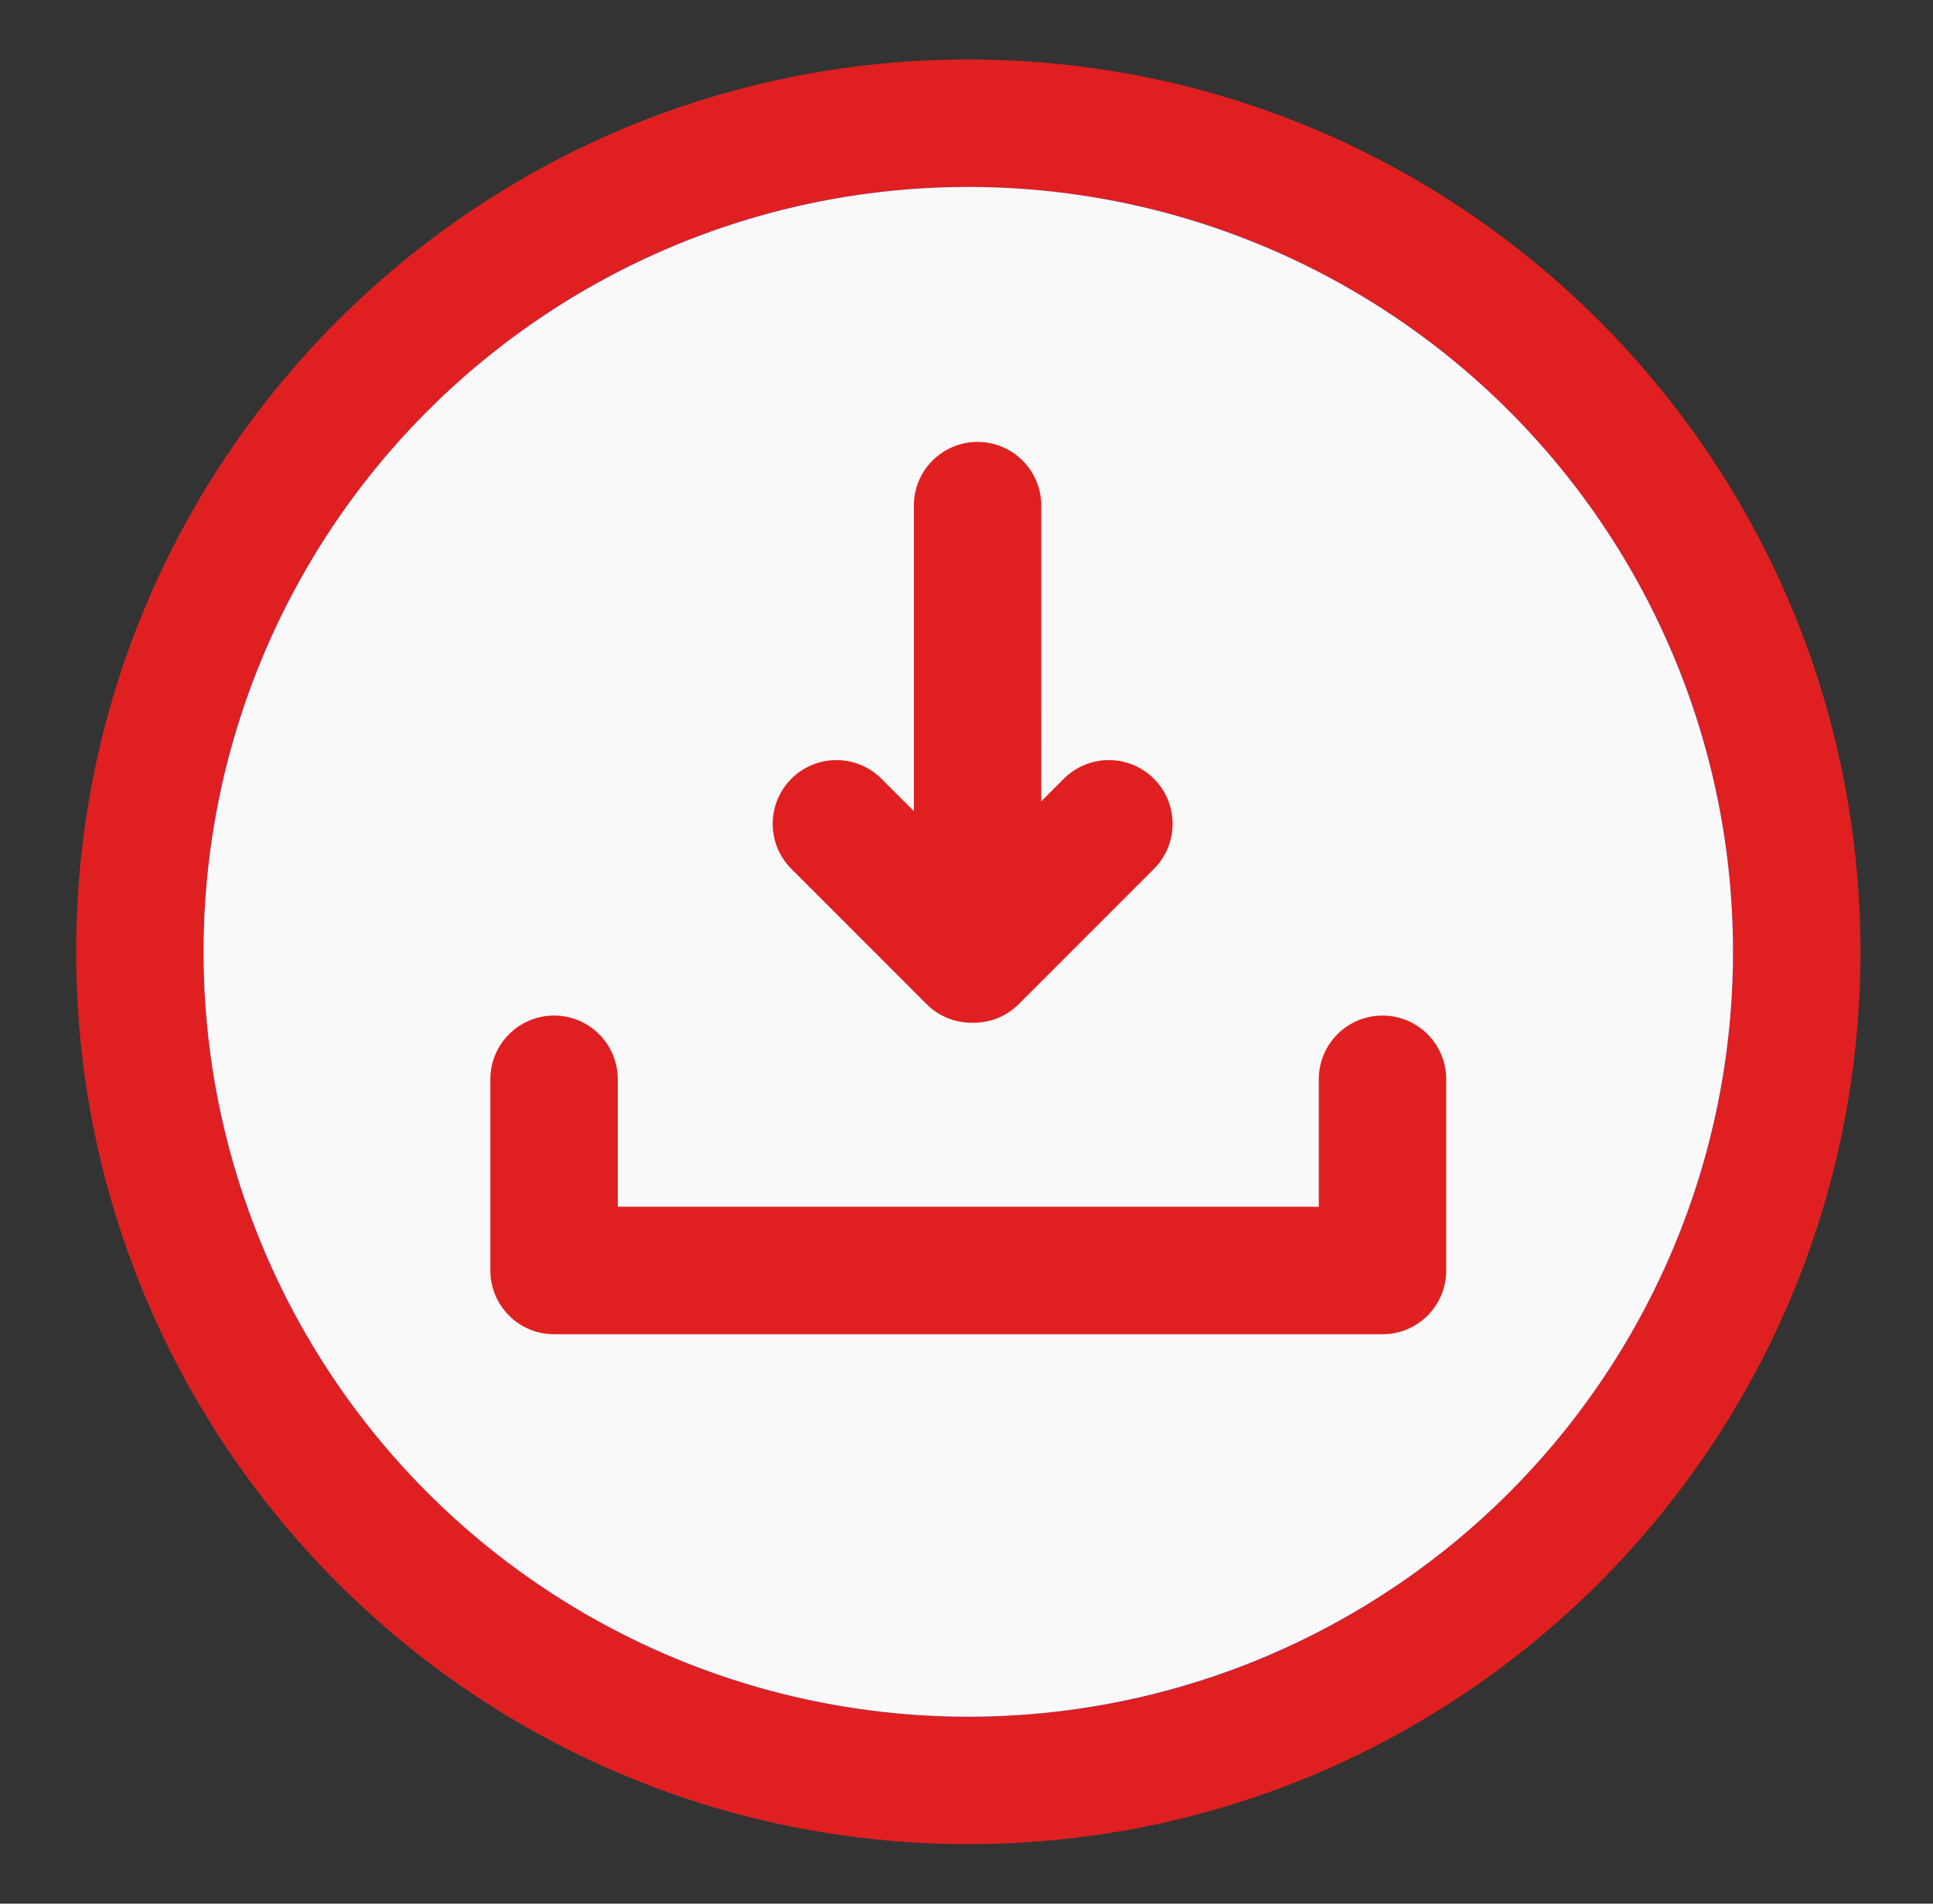 <?xml version="1.0" encoding="UTF-8"?>
<svg width="65px" height="64px" viewBox="0 0 65 64" version="1.1" xmlns="http://www.w3.org/2000/svg" xmlns:xlink="http://www.w3.org/1999/xlink">
    <rect x="0" y="0" width="65" height="64" fill="#333333" stroke="none"/>
    <!-- Generator: Sketch 63 (92445) - https://sketch.com -->
    <title>文件拆分-图标 </title>
    <desc>Created with Sketch.</desc>
    <g id="后台设计" stroke="none" stroke-width="1" fill="none" fill-rule="evenodd">
        <g id="运行图-重跑失败状态" transform="translate(-638, -206)">
            <g id="编组-12" transform="translate(626, 206)">
                <g id="文件拆分-图标-备份" transform="translate(14, 2)" fill="#e02020">
                    <g id="下载备份" transform="translate(0.56, 0)">
                        <path d="M30,0 C46.569,0 60,13.431 60,30 C60,46.569 46.569,60 30,60 C13.431,60 0,46.569 0,30 C0,13.431 13.431,0 30,0 Z" id="路径" fill="#e02020" fill-rule="nonzero"></path>
                        <path d="M30,4.286 C15.798,4.286 4.286,15.798 4.286,30 C4.286,44.202 15.798,55.714 30,55.714 C44.202,55.714 55.714,44.202 55.714,30 C55.714,15.798 44.202,4.286 30,4.286 Z" id="路径" fill="#3F67ED" fill-rule="nonzero"></path>
                        <circle id="椭圆形" fill="#F9F9F9" cx="30" cy="30" r="25.714"></circle>
                        <path d="M30.312,12.857 C31.495,12.857 32.455,13.817 32.455,15 L32.454,24.939 L33.212,24.182 C34.049,23.345 35.406,23.345 36.243,24.182 C37.08,25.019 37.08,26.375 36.243,27.212 L31.697,31.758 C31.27,32.185 30.707,32.394 30.147,32.385 C29.587,32.394 29.024,32.185 28.596,31.758 L28.596,31.758 L24.051,27.212 C23.214,26.375 23.214,25.019 24.051,24.182 C24.887,23.345 26.244,23.345 27.081,24.182 L27.081,24.182 L28.169,25.269 L28.169,15 C28.169,13.817 29.128,12.857 30.312,12.857 Z" id="形状结合" fill="#e02020"></path>
                        <path d="M16.071,42.857 C14.888,42.857 13.929,41.898 13.929,40.714 L13.929,34.286 C13.929,33.102 14.888,32.143 16.071,32.143 C17.255,32.143 18.214,33.102 18.214,34.286 L18.214,38.571 L41.786,38.571 L41.786,34.286 C41.786,33.102 42.745,32.143 43.929,32.143 C45.112,32.143 46.071,33.102 46.071,34.286 L46.071,40.714 C46.071,41.898 45.112,42.857 43.929,42.857 L16.071,42.857 L16.071,42.857 Z" id="形状结合" fill="#e02020"></path>
                    </g>
                </g>
            </g>
        </g>
    </g>
</svg>